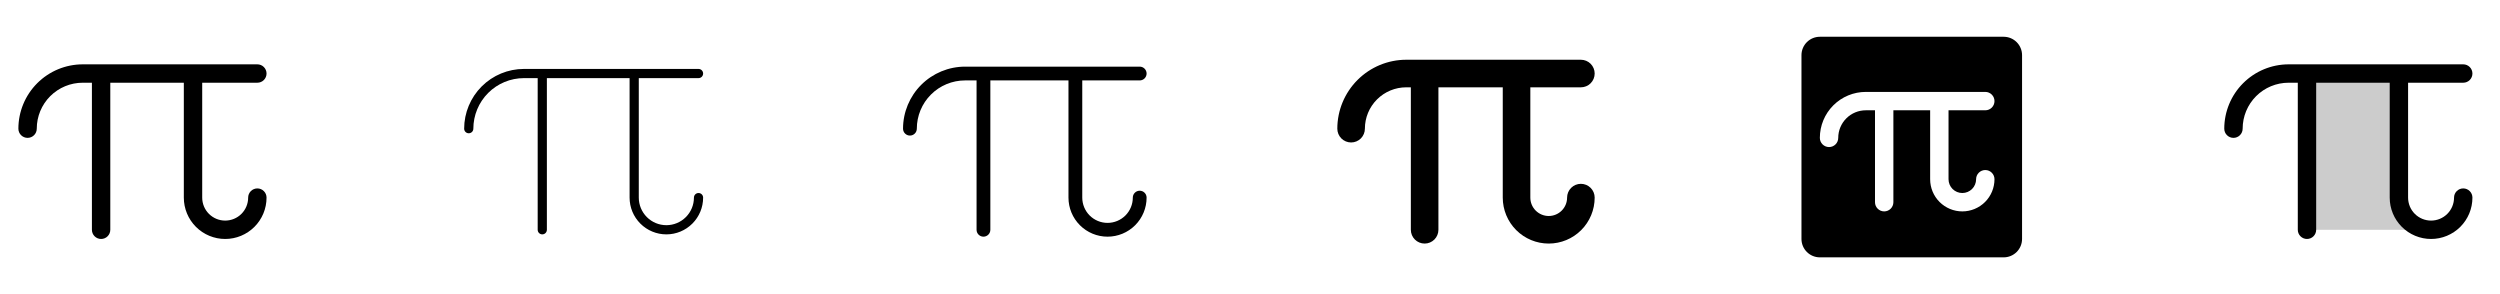 <svg width="272" height="32" viewBox="0 0 272 32" fill="none" xmlns="http://www.w3.org/2000/svg">
<g clip-path="url(#clip0_17_3042)">
<path d="M29 21.5C29 22.694 28.526 23.838 27.682 24.682C26.838 25.526 25.694 26 24.5 26C23.306 26 22.162 25.526 21.318 24.682C20.474 23.838 20 22.694 20 21.5V9H12V25C12 25.265 11.895 25.52 11.707 25.707C11.52 25.895 11.265 26 11 26C10.735 26 10.48 25.895 10.293 25.707C10.105 25.52 10 25.265 10 25V9H9C7.674 9 6.402 9.527 5.464 10.464C4.527 11.402 4 12.674 4 14C4 14.265 3.895 14.52 3.707 14.707C3.52 14.895 3.265 15 3 15C2.735 15 2.48 14.895 2.293 14.707C2.105 14.52 2 14.265 2 14C2.002 12.144 2.74 10.365 4.052 9.052C5.365 7.74 7.144 7.002 9 7H28C28.265 7 28.52 7.105 28.707 7.293C28.895 7.48 29 7.735 29 8C29 8.265 28.895 8.52 28.707 8.707C28.52 8.895 28.265 9 28 9H22V21.5C22 22.163 22.263 22.799 22.732 23.268C23.201 23.737 23.837 24 24.5 24C25.163 24 25.799 23.737 26.268 23.268C26.737 22.799 27 22.163 27 21.5C27 21.235 27.105 20.98 27.293 20.793C27.48 20.605 27.735 20.5 28 20.5C28.265 20.5 28.52 20.605 28.707 20.793C28.895 20.98 29 21.235 29 21.5Z" fill="currentColor"/>
<path d="M76.5 21.5C76.5 22.561 76.079 23.578 75.328 24.328C74.578 25.079 73.561 25.5 72.5 25.5C71.439 25.5 70.422 25.079 69.672 24.328C68.921 23.578 68.5 22.561 68.5 21.5V8.5H59.5V25C59.5 25.133 59.447 25.26 59.354 25.354C59.26 25.447 59.133 25.5 59 25.5C58.867 25.5 58.74 25.447 58.646 25.354C58.553 25.26 58.5 25.133 58.5 25V8.5H57C55.542 8.502 54.144 9.082 53.113 10.113C52.082 11.144 51.502 12.542 51.5 14C51.5 14.133 51.447 14.26 51.354 14.354C51.26 14.447 51.133 14.5 51 14.5C50.867 14.5 50.74 14.447 50.646 14.354C50.553 14.26 50.5 14.133 50.5 14C50.502 12.277 51.187 10.625 52.406 9.406C53.625 8.187 55.277 7.502 57 7.5H76C76.133 7.5 76.26 7.553 76.354 7.646C76.447 7.74 76.5 7.867 76.5 8C76.5 8.133 76.447 8.26 76.354 8.354C76.26 8.447 76.133 8.5 76 8.5H69.5V21.5C69.5 22.296 69.816 23.059 70.379 23.621C70.941 24.184 71.704 24.5 72.5 24.5C73.296 24.5 74.059 24.184 74.621 23.621C75.184 23.059 75.5 22.296 75.5 21.5C75.5 21.367 75.553 21.24 75.646 21.146C75.74 21.053 75.867 21 76 21C76.133 21 76.26 21.053 76.354 21.146C76.447 21.24 76.5 21.367 76.5 21.5Z" fill="currentColor"/>
<path d="M124.75 21.5C124.75 22.627 124.302 23.708 123.505 24.505C122.708 25.302 121.627 25.75 120.5 25.75C119.373 25.75 118.292 25.302 117.495 24.505C116.698 23.708 116.25 22.627 116.25 21.5V8.75H107.75V25C107.75 25.199 107.671 25.39 107.53 25.53C107.39 25.671 107.199 25.75 107 25.75C106.801 25.75 106.61 25.671 106.47 25.53C106.329 25.39 106.25 25.199 106.25 25V8.75H105C103.608 8.75 102.272 9.303 101.288 10.288C100.303 11.272 99.75 12.608 99.75 14C99.75 14.199 99.671 14.39 99.53 14.53C99.39 14.671 99.199 14.75 99 14.75C98.801 14.75 98.61 14.671 98.47 14.53C98.329 14.39 98.25 14.199 98.25 14C98.252 12.21 98.964 10.495 100.229 9.229C101.495 7.964 103.21 7.252 105 7.25H124C124.199 7.25 124.39 7.329 124.53 7.47C124.671 7.61 124.75 7.801 124.75 8C124.75 8.199 124.671 8.39 124.53 8.53C124.39 8.671 124.199 8.75 124 8.75H117.75V21.5C117.75 22.229 118.04 22.929 118.555 23.445C119.071 23.96 119.771 24.25 120.5 24.25C121.229 24.25 121.929 23.96 122.445 23.445C122.96 22.929 123.25 22.229 123.25 21.5C123.25 21.301 123.329 21.11 123.47 20.97C123.61 20.829 123.801 20.75 124 20.75C124.199 20.75 124.39 20.829 124.53 20.97C124.671 21.11 124.75 21.301 124.75 21.5Z" fill="currentColor"/>
<path d="M173.5 21.5C173.5 22.826 172.973 24.098 172.036 25.035C171.098 25.973 169.826 26.5 168.5 26.5C167.174 26.5 165.902 25.973 164.964 25.035C164.027 24.098 163.5 22.826 163.5 21.5V9.5H156.5V25C156.5 25.398 156.342 25.779 156.061 26.061C155.779 26.342 155.398 26.5 155 26.5C154.602 26.5 154.221 26.342 153.939 26.061C153.658 25.779 153.5 25.398 153.5 25V9.5H153C151.807 9.5 150.662 9.974 149.818 10.818C148.974 11.662 148.5 12.806 148.5 14C148.5 14.398 148.342 14.779 148.061 15.061C147.779 15.342 147.398 15.5 147 15.5C146.602 15.5 146.221 15.342 145.939 15.061C145.658 14.779 145.5 14.398 145.5 14C145.502 12.012 146.293 10.105 147.699 8.699C149.105 7.293 151.012 6.502 153 6.5H172C172.398 6.5 172.779 6.658 173.061 6.939C173.342 7.221 173.5 7.602 173.5 8C173.5 8.398 173.342 8.779 173.061 9.061C172.779 9.342 172.398 9.5 172 9.5H166.5V21.5C166.5 22.03 166.711 22.539 167.086 22.914C167.461 23.289 167.97 23.5 168.5 23.5C169.03 23.5 169.539 23.289 169.914 22.914C170.289 22.539 170.5 22.03 170.5 21.5C170.5 21.102 170.658 20.721 170.939 20.439C171.221 20.158 171.602 20 172 20C172.398 20 172.779 20.158 173.061 20.439C173.342 20.721 173.5 21.102 173.5 21.5Z" fill="currentColor"/>
<path d="M218 4H198C197.47 4 196.961 4.211 196.586 4.586C196.211 4.961 196 5.47 196 6V26C196 26.53 196.211 27.039 196.586 27.414C196.961 27.789 197.47 28 198 28H218C218.53 28 219.039 27.789 219.414 27.414C219.789 27.039 220 26.53 220 26V6C220 5.47 219.789 4.961 219.414 4.586C219.039 4.211 218.53 4 218 4ZM213.5 21C213.898 21 214.279 20.842 214.561 20.561C214.842 20.279 215 19.898 215 19.5C215 19.235 215.105 18.98 215.293 18.793C215.48 18.605 215.735 18.5 216 18.5C216.265 18.5 216.52 18.605 216.707 18.793C216.895 18.98 217 19.235 217 19.5C217 20.428 216.631 21.319 215.975 21.975C215.318 22.631 214.428 23 213.5 23C212.572 23 211.682 22.631 211.025 21.975C210.369 21.319 210 20.428 210 19.5V12H206V22C206 22.265 205.895 22.52 205.707 22.707C205.52 22.895 205.265 23 205 23C204.735 23 204.48 22.895 204.293 22.707C204.105 22.52 204 22.265 204 22V12H203C202.204 12 201.441 12.316 200.879 12.879C200.316 13.441 200 14.204 200 15C200 15.265 199.895 15.52 199.707 15.707C199.52 15.895 199.265 16 199 16C198.735 16 198.48 15.895 198.293 15.707C198.105 15.52 198 15.265 198 15C198 13.674 198.527 12.402 199.464 11.464C200.402 10.527 201.674 10 203 10H216C216.265 10 216.52 10.105 216.707 10.293C216.895 10.48 217 10.735 217 11C217 11.265 216.895 11.52 216.707 11.707C216.52 11.895 216.265 12 216 12H212V19.5C212 19.898 212.158 20.279 212.439 20.561C212.721 20.842 213.102 21 213.5 21Z" fill="currentColor"/>
<path opacity="0.2" d="M264.5 25H251V8H261V21.5C261 22.428 261.369 23.319 262.025 23.975C262.682 24.631 263.572 25 264.5 25Z" fill="currentColor"/>
<path d="M269 21.5C269 22.694 268.526 23.838 267.682 24.682C266.838 25.526 265.693 26 264.5 26C263.307 26 262.162 25.526 261.318 24.682C260.474 23.838 260 22.694 260 21.5V9H252V25C252 25.265 251.895 25.52 251.707 25.707C251.52 25.895 251.265 26 251 26C250.735 26 250.48 25.895 250.293 25.707C250.105 25.52 250 25.265 250 25V9H249C247.674 9 246.402 9.527 245.464 10.464C244.527 11.402 244 12.674 244 14C244 14.265 243.895 14.52 243.707 14.707C243.52 14.895 243.265 15 243 15C242.735 15 242.48 14.895 242.293 14.707C242.105 14.52 242 14.265 242 14C242.002 12.144 242.74 10.365 244.052 9.052C245.365 7.74 247.144 7.002 249 7H268C268.265 7 268.52 7.105 268.707 7.293C268.895 7.48 269 7.735 269 8C269 8.265 268.895 8.52 268.707 8.707C268.52 8.895 268.265 9 268 9H262V21.5C262 22.163 262.263 22.799 262.732 23.268C263.201 23.737 263.837 24 264.5 24C265.163 24 265.799 23.737 266.268 23.268C266.737 22.799 267 22.163 267 21.5C267 21.235 267.105 20.98 267.293 20.793C267.48 20.605 267.735 20.5 268 20.5C268.265 20.5 268.52 20.605 268.707 20.793C268.895 20.98 269 21.235 269 21.5Z" fill="currentColor"/>
</g>
<defs>
<clipPath id="clip0_17_3042">
<rect width="272" height="32" rx="5" fill="white"/>
</clipPath>
</defs>
</svg>
